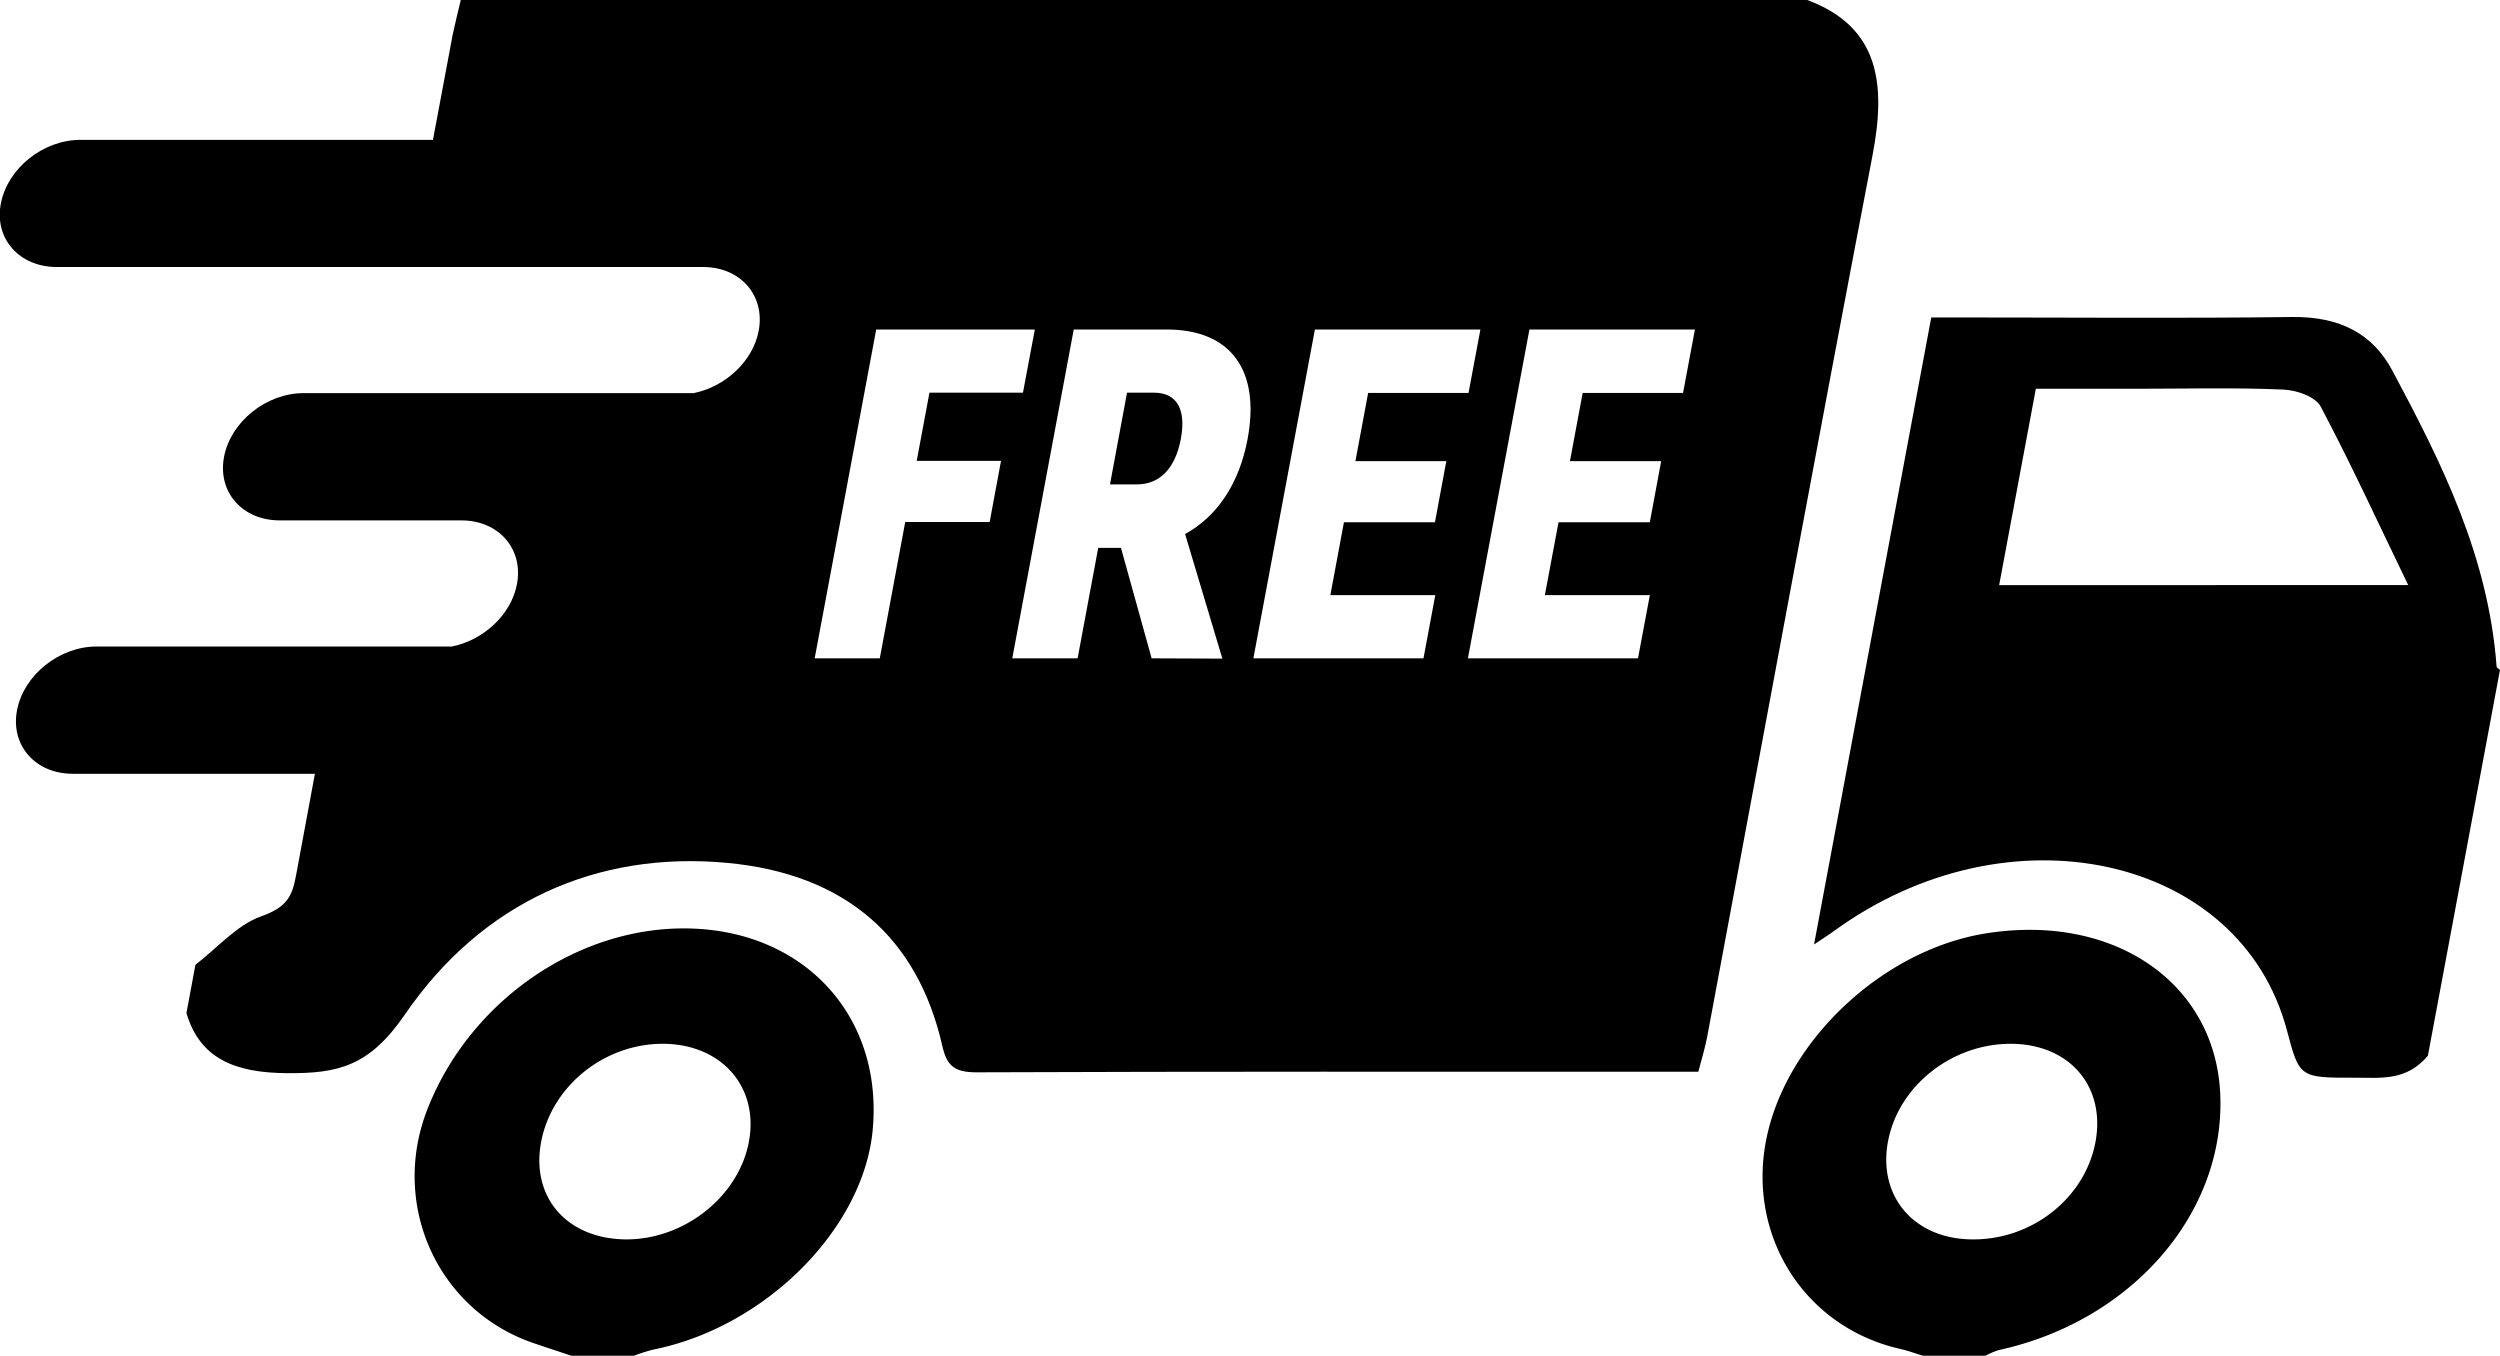 <svg xmlns="http://www.w3.org/2000/svg" viewBox="0 0 440.05 238.64"><title>free-delivery-mobile</title><g id="Layer_2" data-name="Layer 2"><g id="Layer_1-2" class="car" data-name="Layer 1"><path d="M439.45,117.3C438,97.9,429.78,81.45,421.1,65.23c-3.44-6.44-9.16-9.54-17.67-9.43-19.37.25-38.67.08-58,.08h-5.49L319.31,166.24c1.48-1,2.47-1.6,3.41-2.29,30.69-22.44,71.62-13.52,79.82,17.4,2.22,8.36,2.21,8.37,12.09,8.35,4.46,0,9,.6,12.73-3.88l12.69-67.91C439.84,117.71,439.46,117.55,439.45,117.3ZM351.89,103l6.46-34.57h17.56c8.66,0,17.37-.23,25.94.14,2.48.1,5.69,1.25,6.64,3,5.3,10,10,20.25,15.4,31.41Z"/><path d="M349.47,164.31c-17.94,2.9-34.82,18.6-38.48,35.81s6.53,33.47,23.49,37.32c1.38.31,2.68.8,4,1.2h11a13,13,0,0,1,2.34-1c23.26-5.06,39.71-23.88,39-44.66C390.18,173.11,372.17,160.64,349.47,164.31Zm-2.19,53.85c-10.33,0-16.81-7.55-14.94-17.32s11.3-17.15,21.64-17.11,16.72,7.56,14.85,17.36S357.72,218.2,347.28,218.16Z"/><path d="M122,163.45c-19.75-.77-39.24,12.49-46.78,31.83-6.59,16.89,1.89,35.46,18.8,41.17,2.18.74,4.37,1.46,6.55,2.19h11a32.55,32.55,0,0,1,3.44-1.09c19.6-3.92,36.82-21.07,38.58-38.43C155.54,179.35,142.15,164.24,122,163.45Zm-11.64,54.71c-10.45,0-16.93-7.29-15.12-17.09s11-17.31,21.34-17.34,17,7.51,15.26,17.13S120.64,218.12,110.31,218.16Z"/><path d="M203.14,69.12h-4.76l-3,16.14h4.76c4,0,6.74-2.82,7.71-8S207.17,69.12,203.14,69.12Z"/><path d="M329.6,27.35C332,14.86,330.86,4.74,318.11,0h-237c-.48,2-1,4.07-1.43,6.11-1.06,5.62-2.25,12-3.47,18.51H14.15c-6.56,0-12.81,5-14,11.2S3.41,47,10,47H123.77c6.56,0,10.93,5,9.78,11.2-1,5.39-5.89,9.88-11.46,11H53.44c-6.56,0-12.81,5-14,11.2s3.22,11.2,9.78,11.2h32c6.55,0,10.93,5,9.78,11.2-1,5.39-5.89,9.88-11.46,11H17c-6.56,0-12.81,5-14,11.2s3.23,11.2,9.78,11.2H55.43c-1.06,5.71-2.13,11.5-3.34,18-.68,3.67-1.66,5.52-6.19,7.12-4.15,1.47-7.69,5.56-11.5,8.5l-1.58,8.49c2.34,8,8.47,10.52,17.67,10.59,9,.06,14.49-1.15,20.81-10.37,13.57-19.78,33.79-28.73,56.55-26.66,21.06,1.91,33.69,13.25,38,32.16.78,3.46,2,4.74,6.11,4.72,40.51-.16,81-.1,121.47-.1h5.51c.57-2.24,1.19-4.19,1.56-6.15C310.17,130.76,319.69,79.05,329.6,27.35ZM180.06,69.12H163.6l-2.24,12H176.2l-2,10.76H159.34l-4.48,24H143.4L154.23,58h27.92Zm22.65,46.76-5.4-19.45h-4l-3.63,19.45H178.18L189,58h16.38c11.21,0,16.5,7.11,14.22,19.28-1.47,7.86-5.37,13.65-11,16.72l6.56,21.93Zm47.85,0H220.62L231.45,58h29.13l-2.09,11.17H240.82l-2.24,12h16l-2,10.76H236.56l-2.39,12.82h18.47Zm37.76,0H258.38L269.21,58h29.13l-2.09,11.17H278.58l-2.24,12H292.4l-2,10.76H274.33l-2.4,12.82h18.48Z"/></g></g></svg>